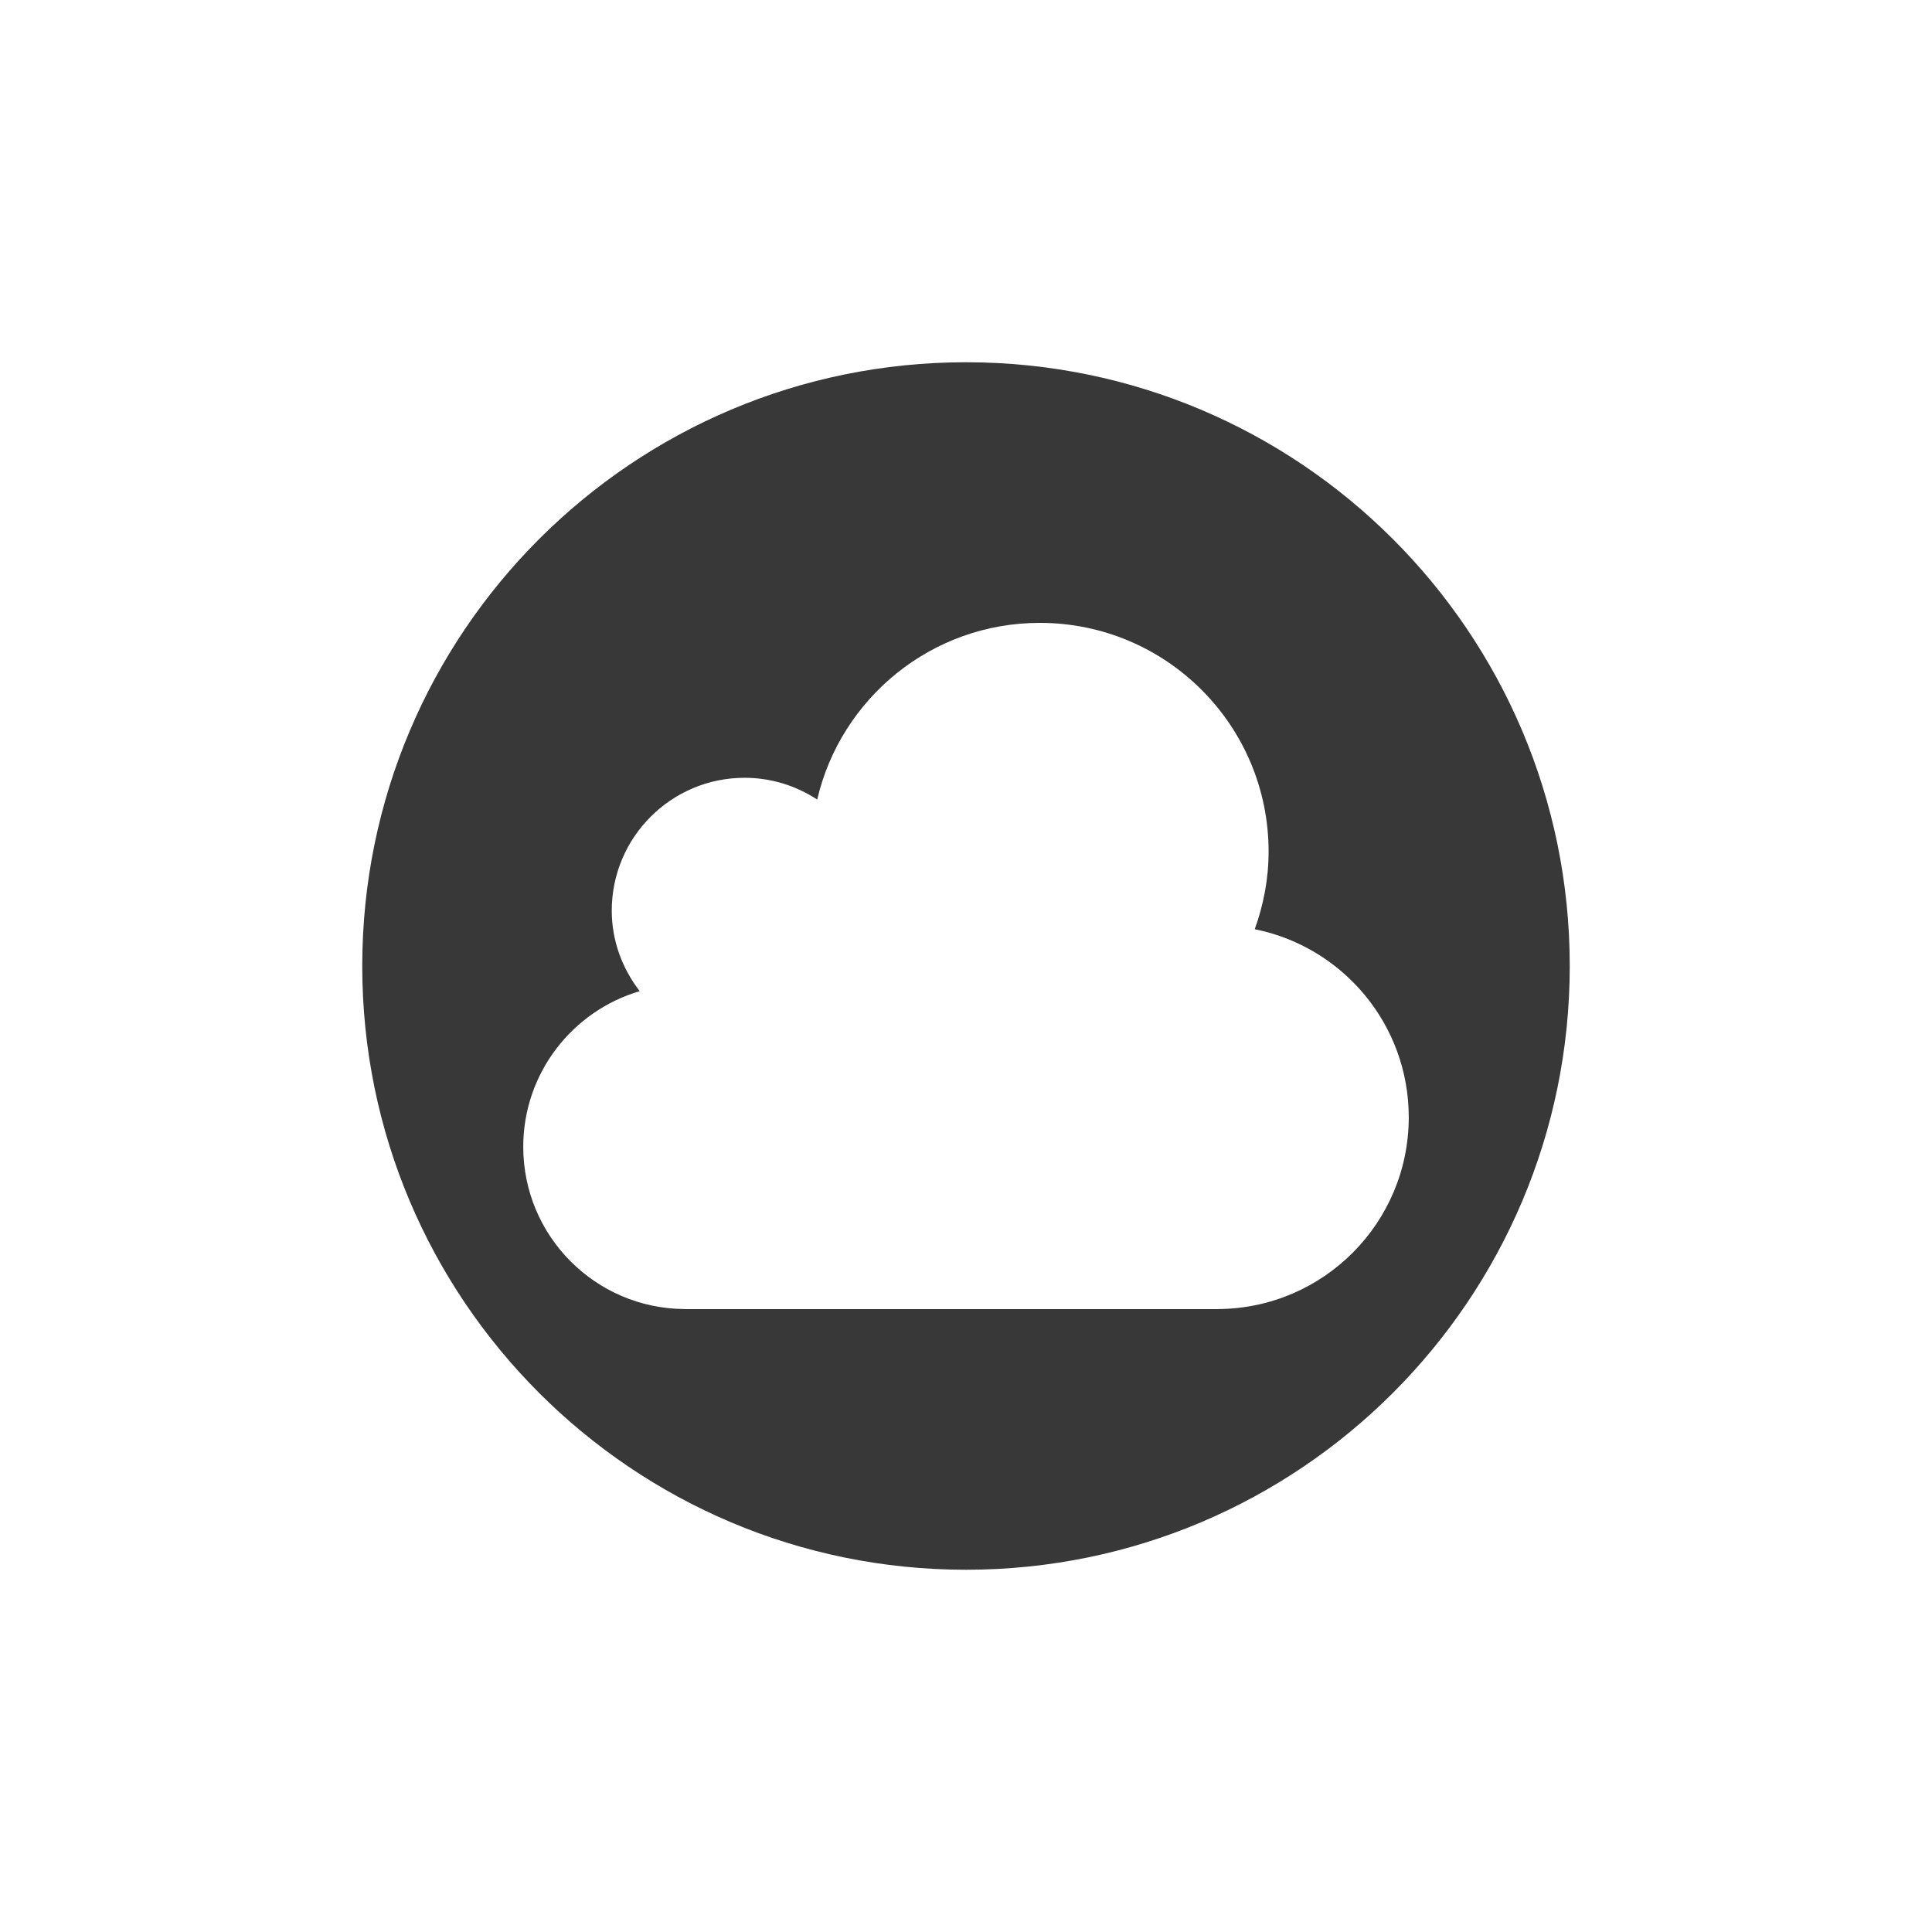 <?xml version="1.0" encoding="UTF-8" standalone="no"?>
<!-- Created with Inkscape (http://www.inkscape.org/) -->

<svg
   xmlns:dc="http://purl.org/dc/elements/1.1/"
   xmlns:cc="http://creativecommons.org/ns#"
   xmlns:rdf="http://www.w3.org/1999/02/22-rdf-syntax-ns#"
   xmlns:svg="http://www.w3.org/2000/svg"
   xmlns="http://www.w3.org/2000/svg"
   xmlns:sodipodi="http://sodipodi.sourceforge.net/DTD/sodipodi-0.dtd"
   xmlns:inkscape="http://www.inkscape.org/namespaces/inkscape"
   id="svg3215"
   height="48"
   width="48"
   version="1.0"
   inkscape:version="0.48+devel r12479"
   sodipodi:docname="ubuntuone-client-idle.svg">
  <defs
     id="defs8" />
  <sodipodi:namedview
     pagecolor="#ffffff"
     bordercolor="#666666"
     borderopacity="1"
     objecttolerance="10"
     gridtolerance="10"
     guidetolerance="10"
     inkscape:pageopacity="0"
     inkscape:pageshadow="2"
     inkscape:window-width="1366"
     inkscape:window-height="715"
     id="namedview6"
     showgrid="false"
     width="0px"
     height="0px"
     fit-margin-top="0"
     fit-margin-left="0"
     fit-margin-right="0"
     fit-margin-bottom="0"
     inkscape:zoom="16"
     inkscape:cx="21.440104"
     inkscape:cy="25.370058"
     inkscape:window-x="0"
     inkscape:window-y="30"
     inkscape:window-maximized="1"
     inkscape:current-layer="svg3215" />
  <path
     style="fill:#383838;fill-opacity:1;stroke:none"
     d="M 24 9 C 15.716 9 9 15.716 9 24 C 9 32.284 15.716 39 24 39 C 32.284 39 39 32.284 39 24 C 39 15.716 32.284 9 24 9 z M 25.834 15.475 C 28.973 15.475 31.518 18.019 31.518 21.158 C 31.518 21.836 31.391 22.483 31.174 23.086 C 33.356 23.523 35 25.447 35 27.758 C 35 30.376 32.889 32.501 30.275 32.523 L 30.275 32.525 L 17.033 32.525 L 17.002 32.525 L 17.002 32.523 C 14.789 32.506 13 30.709 13 28.492 C 13 26.662 14.222 25.118 15.893 24.625 C 15.465 24.068 15.199 23.381 15.199 22.625 C 15.199 20.802 16.677 19.324 18.5 19.324 C 19.166 19.324 19.784 19.525 20.303 19.865 C 20.889 17.35 23.141 15.475 25.834 15.475 z "
     id="path4086" />
</svg>
